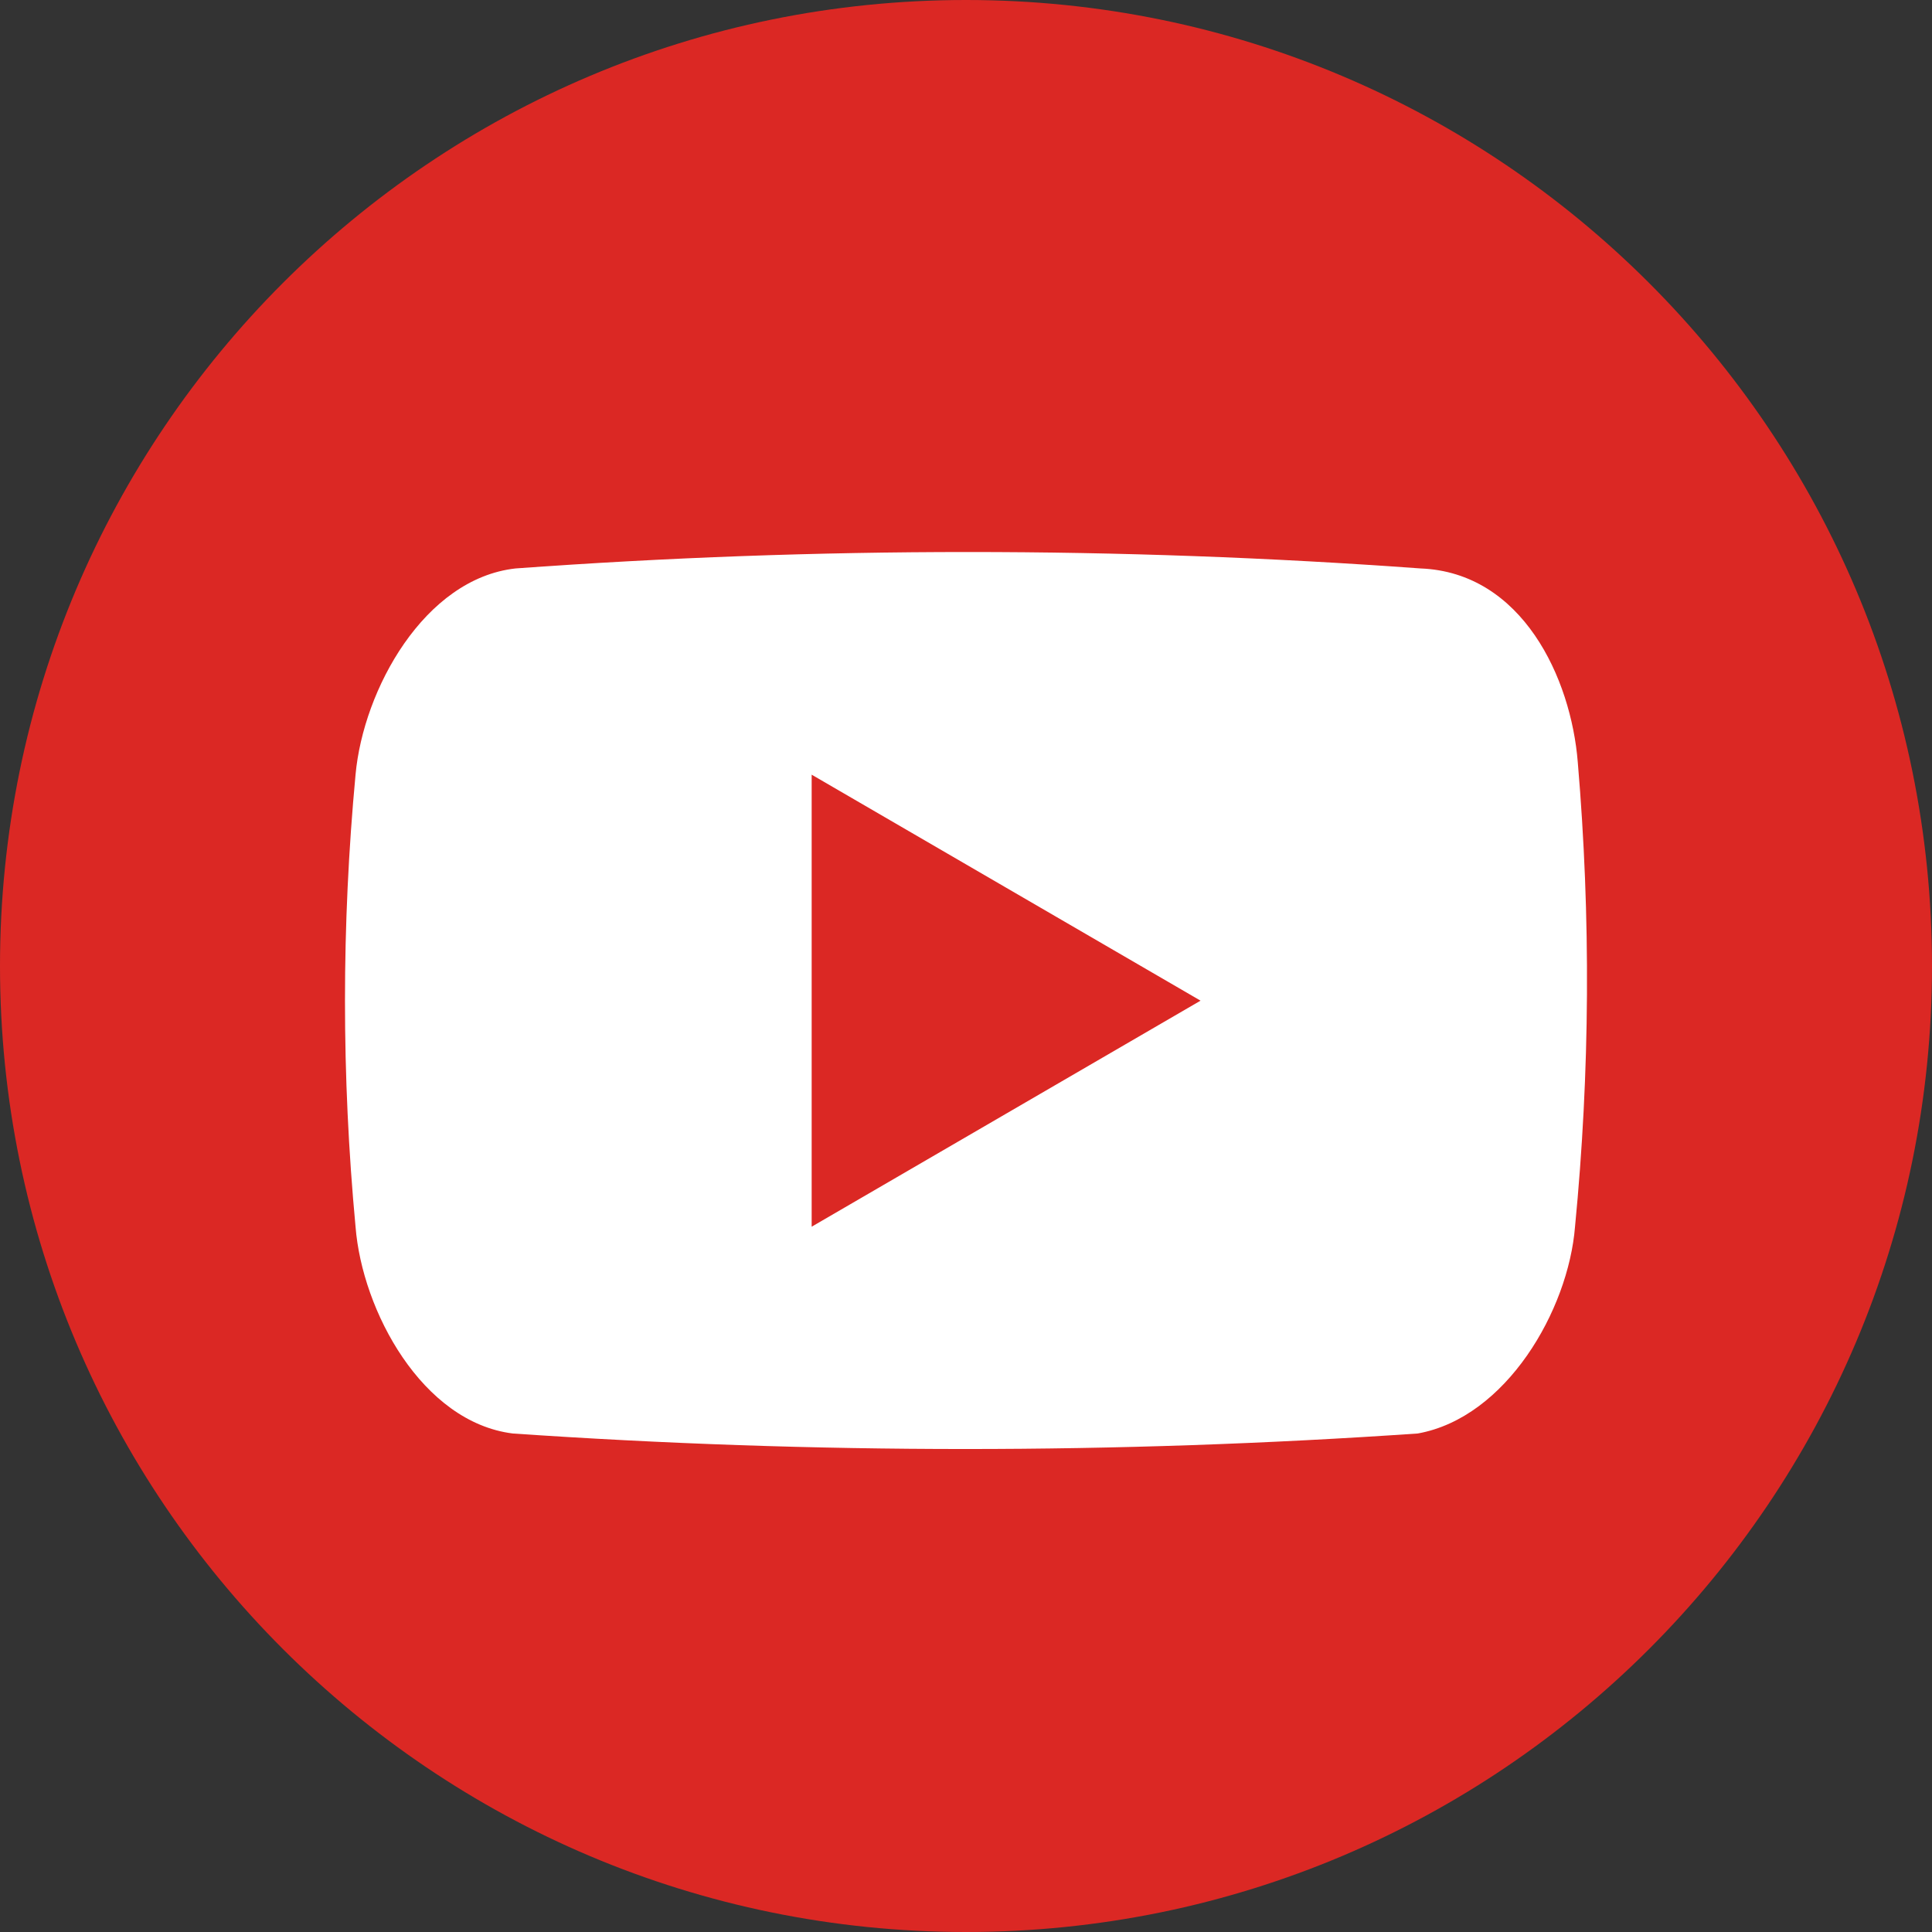 <svg width="35" height="35" viewBox="0 0 35 35" fill="none" xmlns="http://www.w3.org/2000/svg">
<rect x="0" y="0" width="35" height="35" fill="#333333" stroke="none"/>
<path d="M17.5 35C27.165 35 35 27.165 35 17.5C35 7.835 27.165 0 17.5 0C7.835 0 0 7.835 0 17.5C0 27.165 7.835 35 17.5 35Z" fill="#DB2824"/>
<path d="M28.583 13.809C28.462 12.284 27.577 10.37 25.735 10.298C20.277 9.901 14.797 9.901 9.339 10.298C7.689 10.482 6.582 12.489 6.441 14.034C6.186 16.758 6.186 19.499 6.441 22.223C6.561 23.748 7.648 25.764 9.289 25.969C14.748 26.344 20.226 26.344 25.684 25.969C27.285 25.682 28.412 23.737 28.533 22.223C28.805 19.426 28.821 16.609 28.583 13.809ZM14.704 22.223V14.034L21.749 18.128L14.704 22.223Z" fill="white"/>
</svg>
